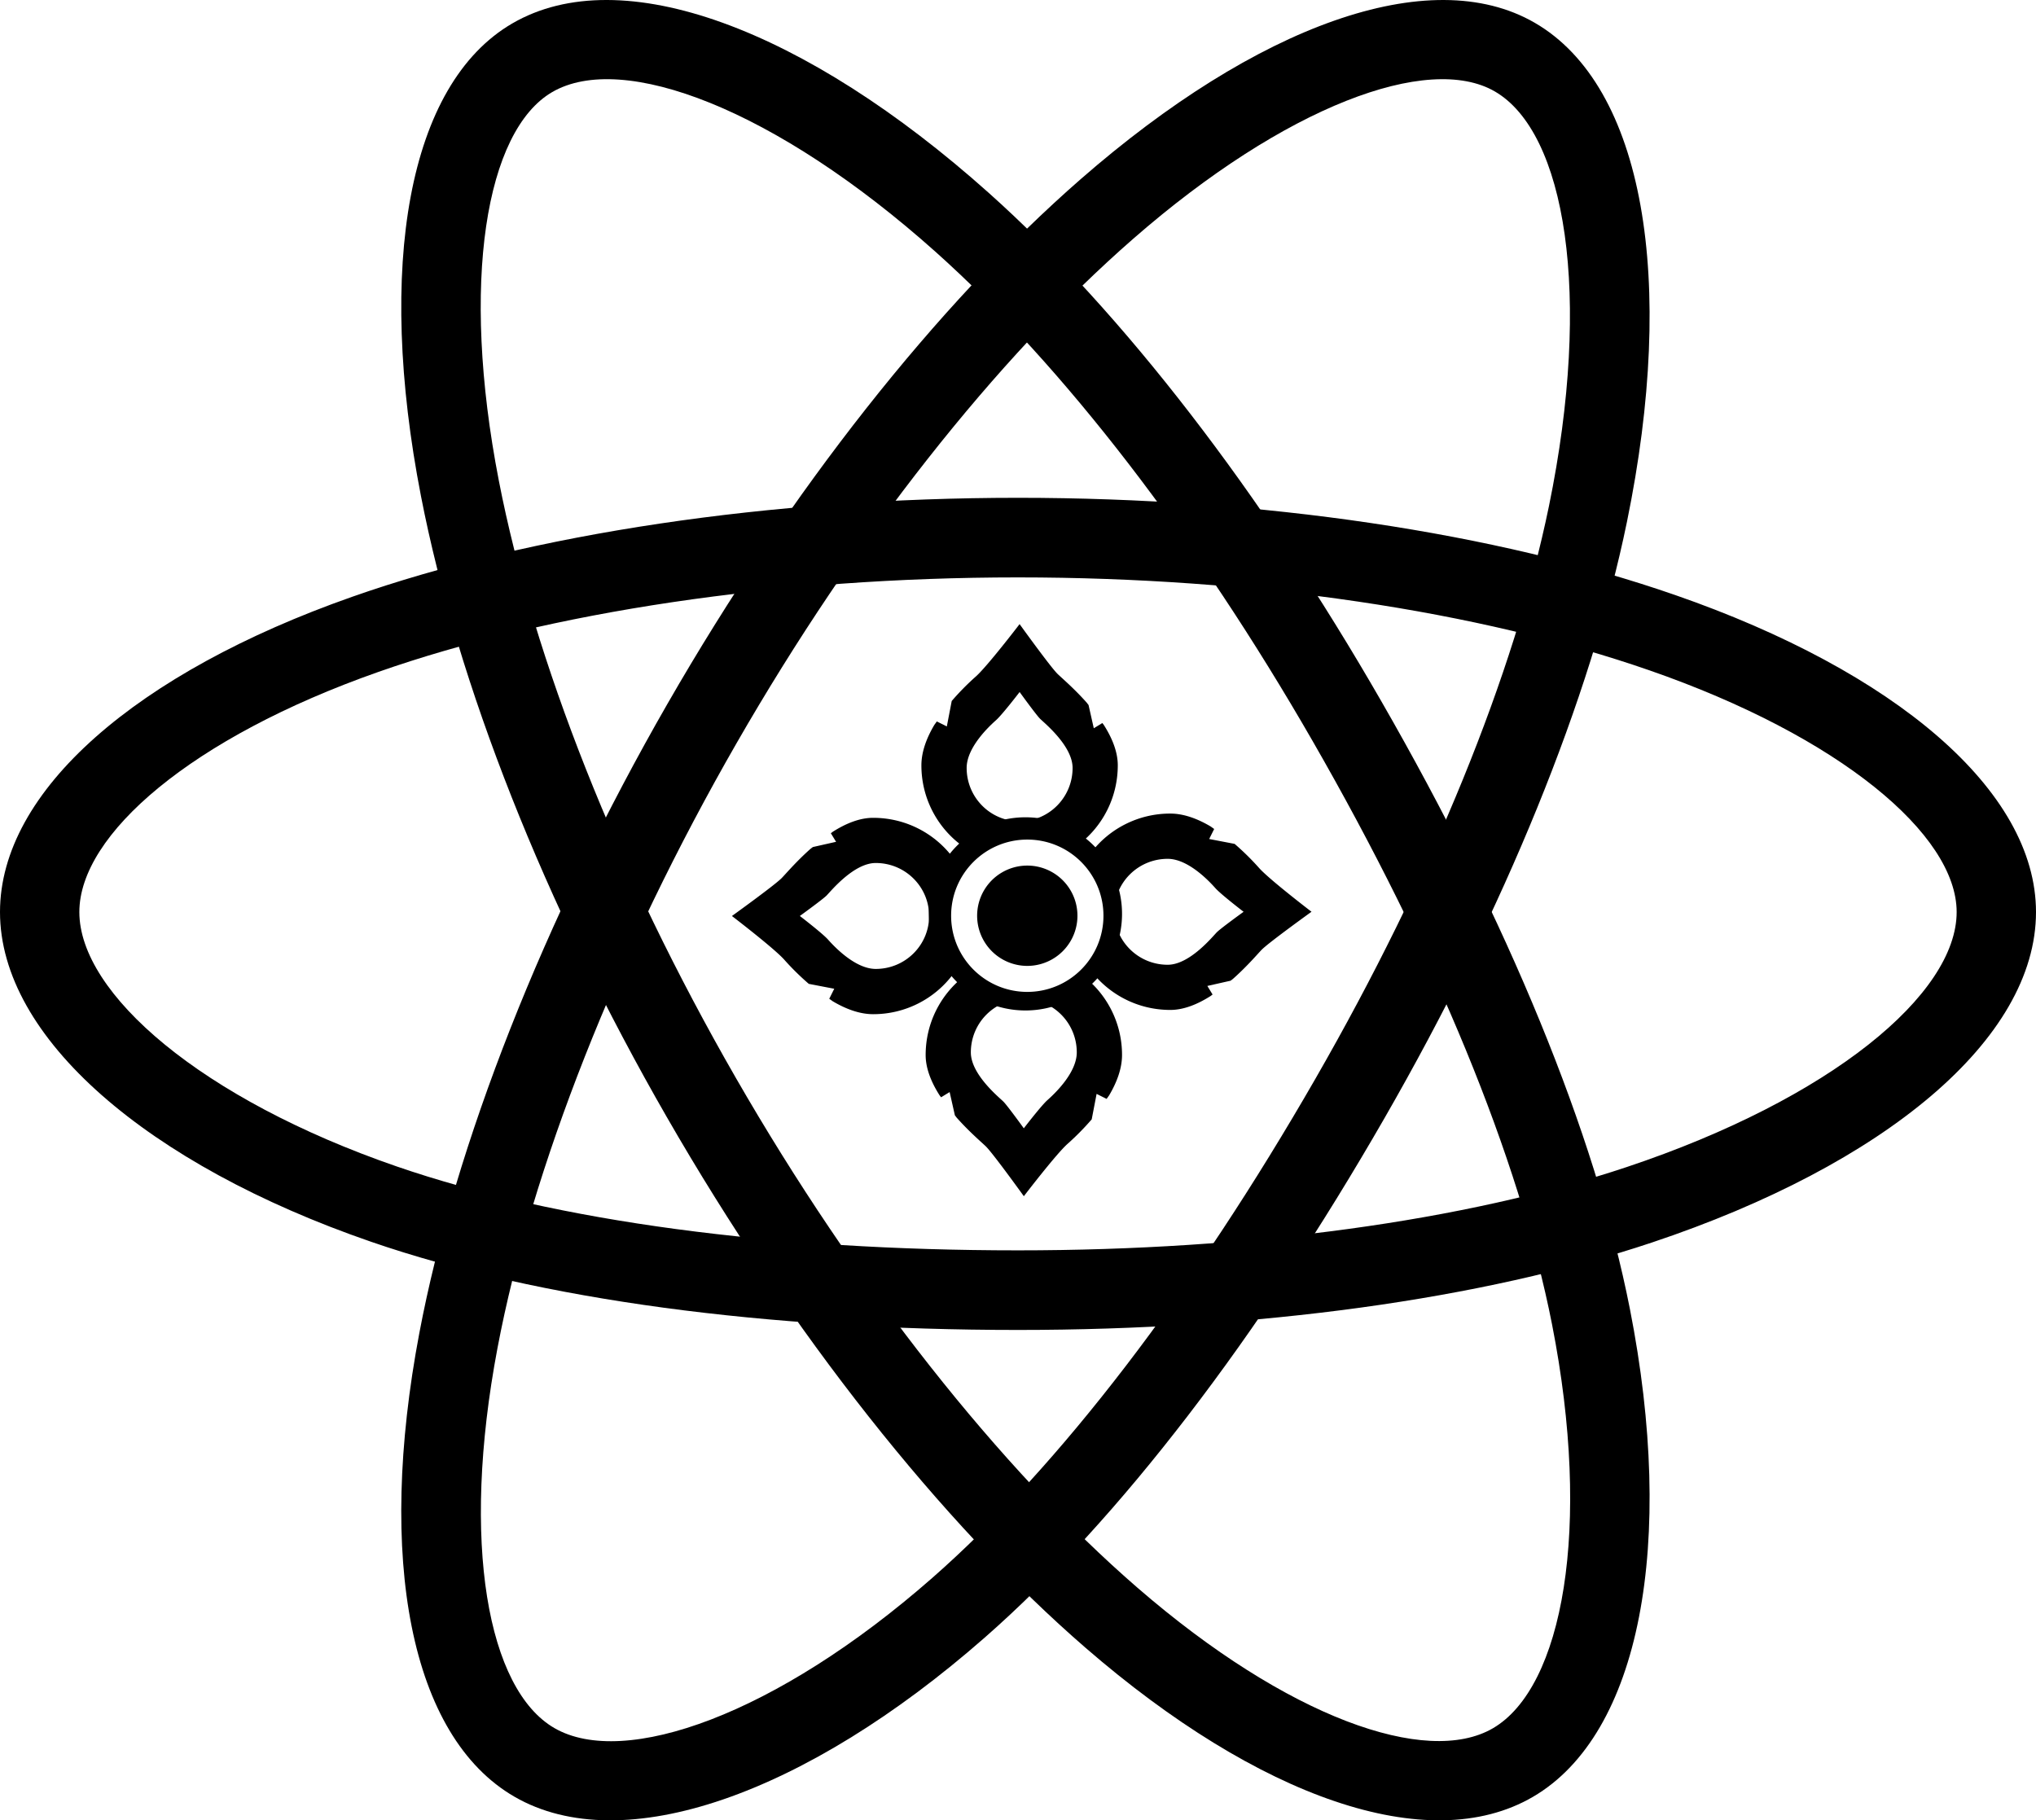 <svg width="274px" height="245px" viewBox="0 0 274 245" xmlns="http://www.w3.org/2000/svg" xmlns:xlink="http://www.w3.org/1999/xlink"><defs><path d="M21.304 29.564a11.989 11.989 0 0 0-7.743-2.823c-3.1 0-5.928 1.174-8.065 3.103A13.38 13.38 0 0 1 0 19.004c0-1.86.729-3.732 1.738-5.435l.337-.47 1.347.673.658-3.425a35.061 35.061 0 0 1 3.262-3.31C8.894 5.65 13.214 0 13.214 0s4.066 5.65 5.079 6.672c.464.468 2.207 1.927 3.962 3.905l.24.314.705 3.127 1.152-.704.195.255c1.091 1.712 1.881 3.584 1.881 5.435 0 4.295-2.007 8.117-5.124 10.56zm-8.085-3.027c3.937 0 7.128-3.215 7.128-7.18 0-2.987-3.842-6.08-4.388-6.63-.547-.55-2.74-3.587-2.74-3.587s-2.33 3.038-3.168 3.784c-.837.746-3.96 3.614-3.96 6.433 0 3.965 3.19 7.18 7.128 7.18z" id="a"/><path d="M21.028 29.773a11.99 11.99 0 0 0-7.79-2.863 11.99 11.99 0 0 0-7.813 2.882A13.38 13.38 0 0 1 0 19.004c0-1.86.729-3.732 1.738-5.435l.337-.47 1.347.673.658-3.425a35.061 35.061 0 0 1 3.262-3.31C8.894 5.65 13.214 0 13.214 0s4.066 5.65 5.079 6.672c.464.468 2.207 1.927 3.962 3.905l.24.314.705 3.127 1.152-.704.195.255c1.091 1.712 1.881 3.584 1.881 5.435 0 4.42-2.125 8.339-5.4 10.77zm-7.81-3.236c3.938 0 7.13-3.215 7.13-7.18 0-2.987-3.843-6.08-4.39-6.63-.546-.55-2.74-3.587-2.74-3.587s-2.33 3.038-3.167 3.784c-.837.746-3.96 3.614-3.96 6.433 0 3.965 3.19 7.18 7.128 7.18z" id="c"/><path d="M21.304 29.564a11.989 11.989 0 0 0-7.743-2.823c-3.1 0-5.928 1.174-8.065 3.103A13.38 13.38 0 0 1 0 19.004c0-1.86.729-3.732 1.738-5.435l.337-.47 1.347.673.658-3.425a35.061 35.061 0 0 1 3.262-3.31C8.894 5.65 13.214 0 13.214 0s4.066 5.65 5.079 6.672c.464.468 2.207 1.927 3.962 3.905l.24.314.705 3.127 1.152-.704.195.255c1.091 1.712 1.881 3.584 1.881 5.435 0 4.295-2.007 8.117-5.124 10.56zm-8.085-3.027c3.937 0 7.128-3.215 7.128-7.18 0-2.987-3.842-6.08-4.388-6.63-.547-.55-2.74-3.587-2.74-3.587s-2.33 3.038-3.168 3.784c-.837.746-3.96 3.614-3.96 6.433 0 3.965 3.19 7.18 7.128 7.18z" id="d"/><path d="M21.028 29.773a11.99 11.99 0 0 0-7.79-2.863 11.99 11.99 0 0 0-7.813 2.882A13.38 13.38 0 0 1 0 19.004c0-1.86.729-3.732 1.738-5.435l.337-.47 1.347.673.658-3.425a35.061 35.061 0 0 1 3.262-3.31C8.894 5.65 13.214 0 13.214 0s4.066 5.65 5.079 6.672c.464.468 2.207 1.927 3.962 3.905l.24.314.705 3.127 1.152-.704.195.255c1.091 1.712 1.881 3.584 1.881 5.435 0 4.42-2.125 8.339-5.4 10.77zm-7.81-3.236c3.938 0 7.13-3.215 7.13-7.18 0-2.987-3.843-6.08-4.39-6.63-.546-.55-2.74-3.587-2.74-3.587s-2.33 3.038-3.167 3.784c-.837.746-3.96 3.614-3.96 6.433 0 3.965 3.19 7.18 7.128 7.18z" id="f"/></defs><g fill="none" fill-rule="evenodd"><path d="M137 77.713c-32.186 0-63.127 4.647-86.114 12.734-25.103 8.832-40.208 21.872-40.208 32.306 0 10.978 16.428 25.175 42.721 34.244 21.485 7.41 50.867 11.29 83.601 11.29 31.162 0 60.216-3.957 81.949-11.223 27.43-9.171 44.373-23.247 44.373-34.311 0-10.405-15.699-23.623-41.353-32.535-22.976-7.982-53.18-12.505-84.969-12.505zM137 67c32.92 0 64.294 4.699 88.463 13.095C254.973 90.346 274 106.368 274 122.753c0 17.099-20.343 33.998-51.675 44.474C199.403 174.89 169.233 179 137 179c-33.823 0-64.332-4.029-87.073-11.873C19.792 156.733 0 139.63 0 122.753c0-16.33 18.427-32.239 47.352-42.415C71.55 71.825 103.674 67 137 67z" fill="#000000" fill-rule="nonzero"/><path d="M99.143 99.995c-16.13 28.063-27.635 57.355-32.19 81.428-4.977 26.291-1.314 45.97 7.655 51.16 9.417 5.448 29.855-1.794 50.83-20.188 17.148-15.039 35.213-38.72 51.617-67.259 15.616-27.168 26.769-54.471 31.404-77.043 5.85-28.487 2.217-50.287-7.295-55.79-8.923-5.163-28.154 1.931-48.673 19.846-18.387 16.055-37.418 40.132-53.348 67.846zm-9.291-5.312c16.49-28.689 36.25-53.69 55.585-70.571 23.619-20.621 46.959-29.23 61.1-21.049 14.736 8.525 19.09 34.655 12.414 67.173-4.885 23.788-16.46 52.124-32.605 80.213-16.944 29.477-35.694 54.057-53.837 69.968-24.054 21.095-48.71 29.832-63.275 21.405-14.073-8.143-18.534-32.11-12.805-62.38 4.792-25.323 16.729-55.717 33.423-84.76z" fill="#000000" fill-rule="nonzero"/><path d="M99.003 145.03c16.135 28.052 35.634 52.694 54.097 68.684 20.152 17.454 38.895 24.091 47.813 18.895 9.405-5.48 13.355-26.91 7.955-54.365-4.412-22.436-15.813-49.986-32.224-78.516-15.622-27.16-33.582-50.502-50.713-65.81-21.608-19.311-42.163-27.034-51.62-21.523-8.913 5.193-12.39 25.5-7.175 52.319 4.67 24.02 15.93 52.608 31.867 80.315zm-9.259 5.331C73.248 121.682 61.558 92.004 56.65 66.755c-5.993-30.828-1.788-55.398 12.285-63.597 14.705-8.568 39.414.715 64.112 22.787 18.06 16.14 36.703 40.369 52.856 68.451 16.949 29.466 28.78 58.057 33.446 81.784 6.185 31.444 1.433 57.221-13.06 65.666-14.045 8.183-36.945.074-60.18-20.05-19.428-16.826-39.664-42.4-56.365-71.435z" fill="#000000" fill-rule="nonzero"/><path d="M138 136c7.18 0 13-5.82 13-13s-5.82-13-13-13-13 5.82-13 13 5.82 13 13 13zm.25-2.5c5.66 0 10.25-4.59 10.25-10.25S143.91 113 138.25 113 128 117.59 128 123.25s4.59 10.25 10.25 10.25zm0-3.5a6.75 6.75 0 1 0 0-13.5 6.75 6.75 0 0 0 0 13.5z" fill="#000000"/><g transform="translate(124 84)"><mask id="b" fill="#fff"><use xlink:href="#a"/></mask><use fill="#000000" xlink:href="#a"/><path d="M22.496 56.084l.704 3.128 1.152-.704.195.255c1.091 1.712 1.881 3.584 1.881 5.434 0 7.375-5.916 13.354-13.214 13.354S0 71.572 0 64.197c0-1.86.729-3.731 1.738-5.434l.337-.471 1.347.673.658-3.424a35.061 35.061 0 0 1 3.262-3.31c1.552-1.388 5.872-7.037 5.872-7.037s4.066 5.65 5.079 6.671c.464.468 2.207 1.927 3.962 3.905l.24.314zM13.219 71.73c3.937 0 7.128-3.214 7.128-7.18 0-2.986-3.842-6.08-4.388-6.63-.547-.549-2.74-3.586-2.74-3.586s-2.33 3.037-3.168 3.783c-.837.746-3.96 3.615-3.96 6.434 0 3.965 3.19 7.18 7.128 7.18z" fill="#000000" mask="url(#b)" transform="rotate(-180 13.214 61.372)"/></g><use fill="#000000" xlink:href="#c" transform="rotate(90 33.5 143)"/><g transform="rotate(180 75.5 80.5)"><mask id="e" fill="#fff"><use xlink:href="#d"/></mask><use fill="#000000" xlink:href="#d"/><path d="M22.496 56.084l.704 3.128 1.152-.704.195.255c1.091 1.712 1.881 3.584 1.881 5.434 0 7.375-5.916 13.354-13.214 13.354S0 71.572 0 64.197c0-1.86.729-3.731 1.738-5.434l.337-.471 1.347.673.658-3.424a35.061 35.061 0 0 1 3.262-3.31c1.552-1.388 5.872-7.037 5.872-7.037s4.066 5.65 5.079 6.671c.464.468 2.207 1.927 3.962 3.905l.24.314zM13.219 71.73c3.937 0 7.128-3.214 7.128-7.18 0-2.986-3.842-6.08-4.388-6.63-.547-.549-2.74-3.586-2.74-3.586s-2.33 3.037-3.168 3.783c-.837.746-3.96 3.615-3.96 6.434 0 3.965 3.19 7.18 7.128 7.18z" fill="#000000" mask="url(#e)" transform="rotate(-180 13.214 61.372)"/></g><use fill="#000000" xlink:href="#f" transform="rotate(-90 117.5 19)"/></g></svg>